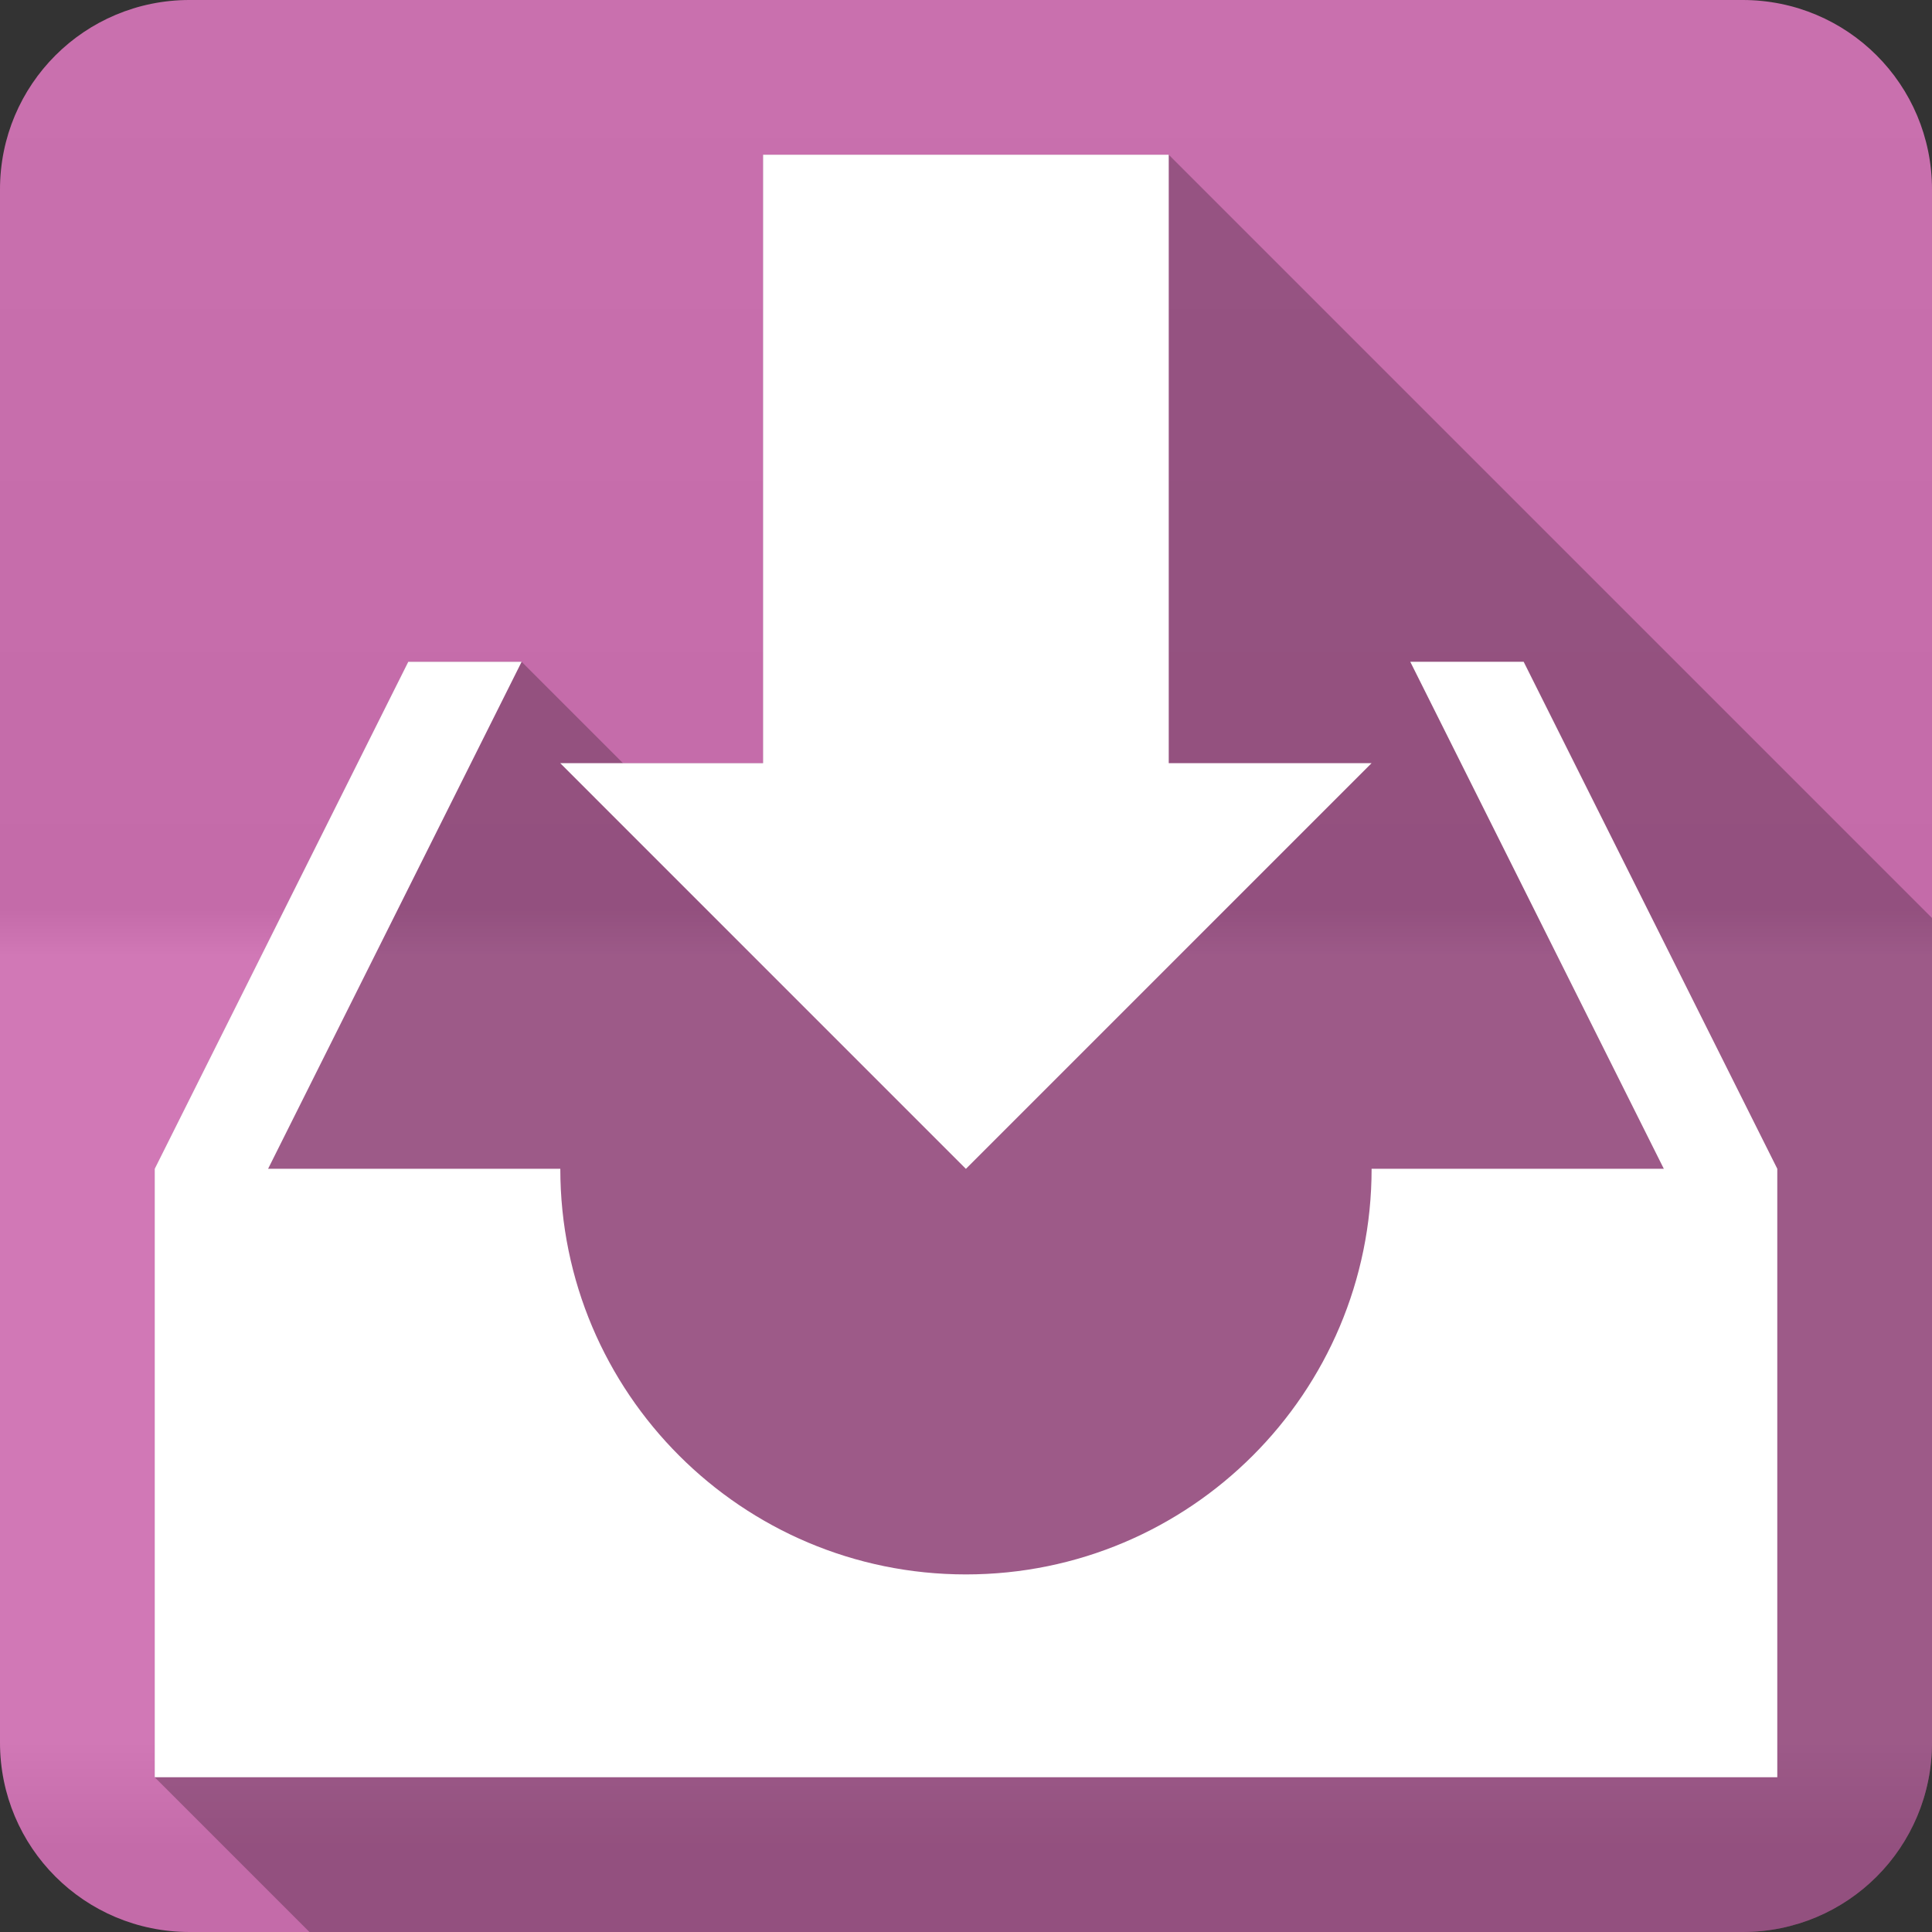 <?xml version="1.0" encoding="UTF-8" standalone="no"?>
<svg
   xmlns:dc="http://purl.org/dc/elements/1.1/"
   xmlns:cc="http://creativecommons.org/ns#"
   xmlns:rdf="http://www.w3.org/1999/02/22-rdf-syntax-ns#"
   xmlns:svg="http://www.w3.org/2000/svg"
   xmlns="http://www.w3.org/2000/svg"
   viewBox="0 0 512 512"
   id="svg2"
   version="1.1">
  <rect x="0" y="0" width="512" height="512" fill="#333333" stroke="none"/>
  <defs
     id="defs4">
    <linearGradient
       gradientTransform="translate(0,-5e-4)"
       y1="0.107"
       x2="0"
       y2="512.54"
       id="0-6"
       gradientUnits="userSpaceOnUse">
      <stop
         style="stop-color:#6a6a6a"
         id="stop7-5" />
      <stop
         offset=".47"
         id="stop9-6" />
      <stop
         offset=".494"
         style="stop-color:#fff"
         id="stop11-7" />
      <stop
         offset=".901"
         style="stop-color:#fff"
         id="stop13-0" />
      <stop
         offset=".955"
         id="stop15-2" />
      <stop
         offset="1"
         id="stop17-8" />
    </linearGradient>
  </defs>
  <path
     d="M 50.25,-5e-4 C 22.427,-5e-4 0,22.395 0,50.219 l 0,411.56 c 0,27.823 22.427,50.22 50.25,50.22 l 411.53,0 c 27.823,0 50.22,-22.395 50.22,-50.22 l 0,-411.56 c 0,-27.823 -22.395,-50.22 -50.22,-50.22 l -411.53,0"
     style="fill:#cf71b2;fill-rule:evenodd"
     id="path19" />
  <path
     d="M 50.25,-5e-4 C 22.427,-5e-4 0,22.395 0,50.219 l 0,411.56 c 0,27.823 22.427,50.22 50.25,50.22 l 411.53,0 c 27.823,0 50.22,-22.395 50.22,-50.22 l 0,-411.56 c 0,-27.823 -22.395,-50.22 -50.22,-50.22 l -411.53,0"
     style="opacity:0.05;fill:url(#0-6);fill-rule:evenodd"
     id="path1333" />
  <path
     d="m 202.22,41.01 0,161.25 -0.002,0 -37.1,0 -26.879,-26.879 -30.05,0 -67.19,134.36 0,161.25 41.01,41.01 379.77,0 c 27.823,0 50.22,-22.396 50.22,-50.22 l 0,-218.5 -202.27,-202.27 -107.51,0"
     style="opacity:0.25"
     id="path5331" />
  <path
     d="m 255.97,309.76 -107.5,-107.51 53.749,0 0,-161.25 107.51,0 0,161.25 53.749,0 m 40.31,-26.873 -30.05,0 67.19,134.36 -77.44,0 c 0,59.36 -48.13,107.5 -107.5,107.5 -59.36,0 -107.5,-48.13 -107.5,-107.5 l -77.44,0 67.19,-134.36 -30.05,0 -67.19,134.36 0,161.25 430,0 0,-161.25"
     style="fill:#ffffff"
     id="path5333" />
</svg>
